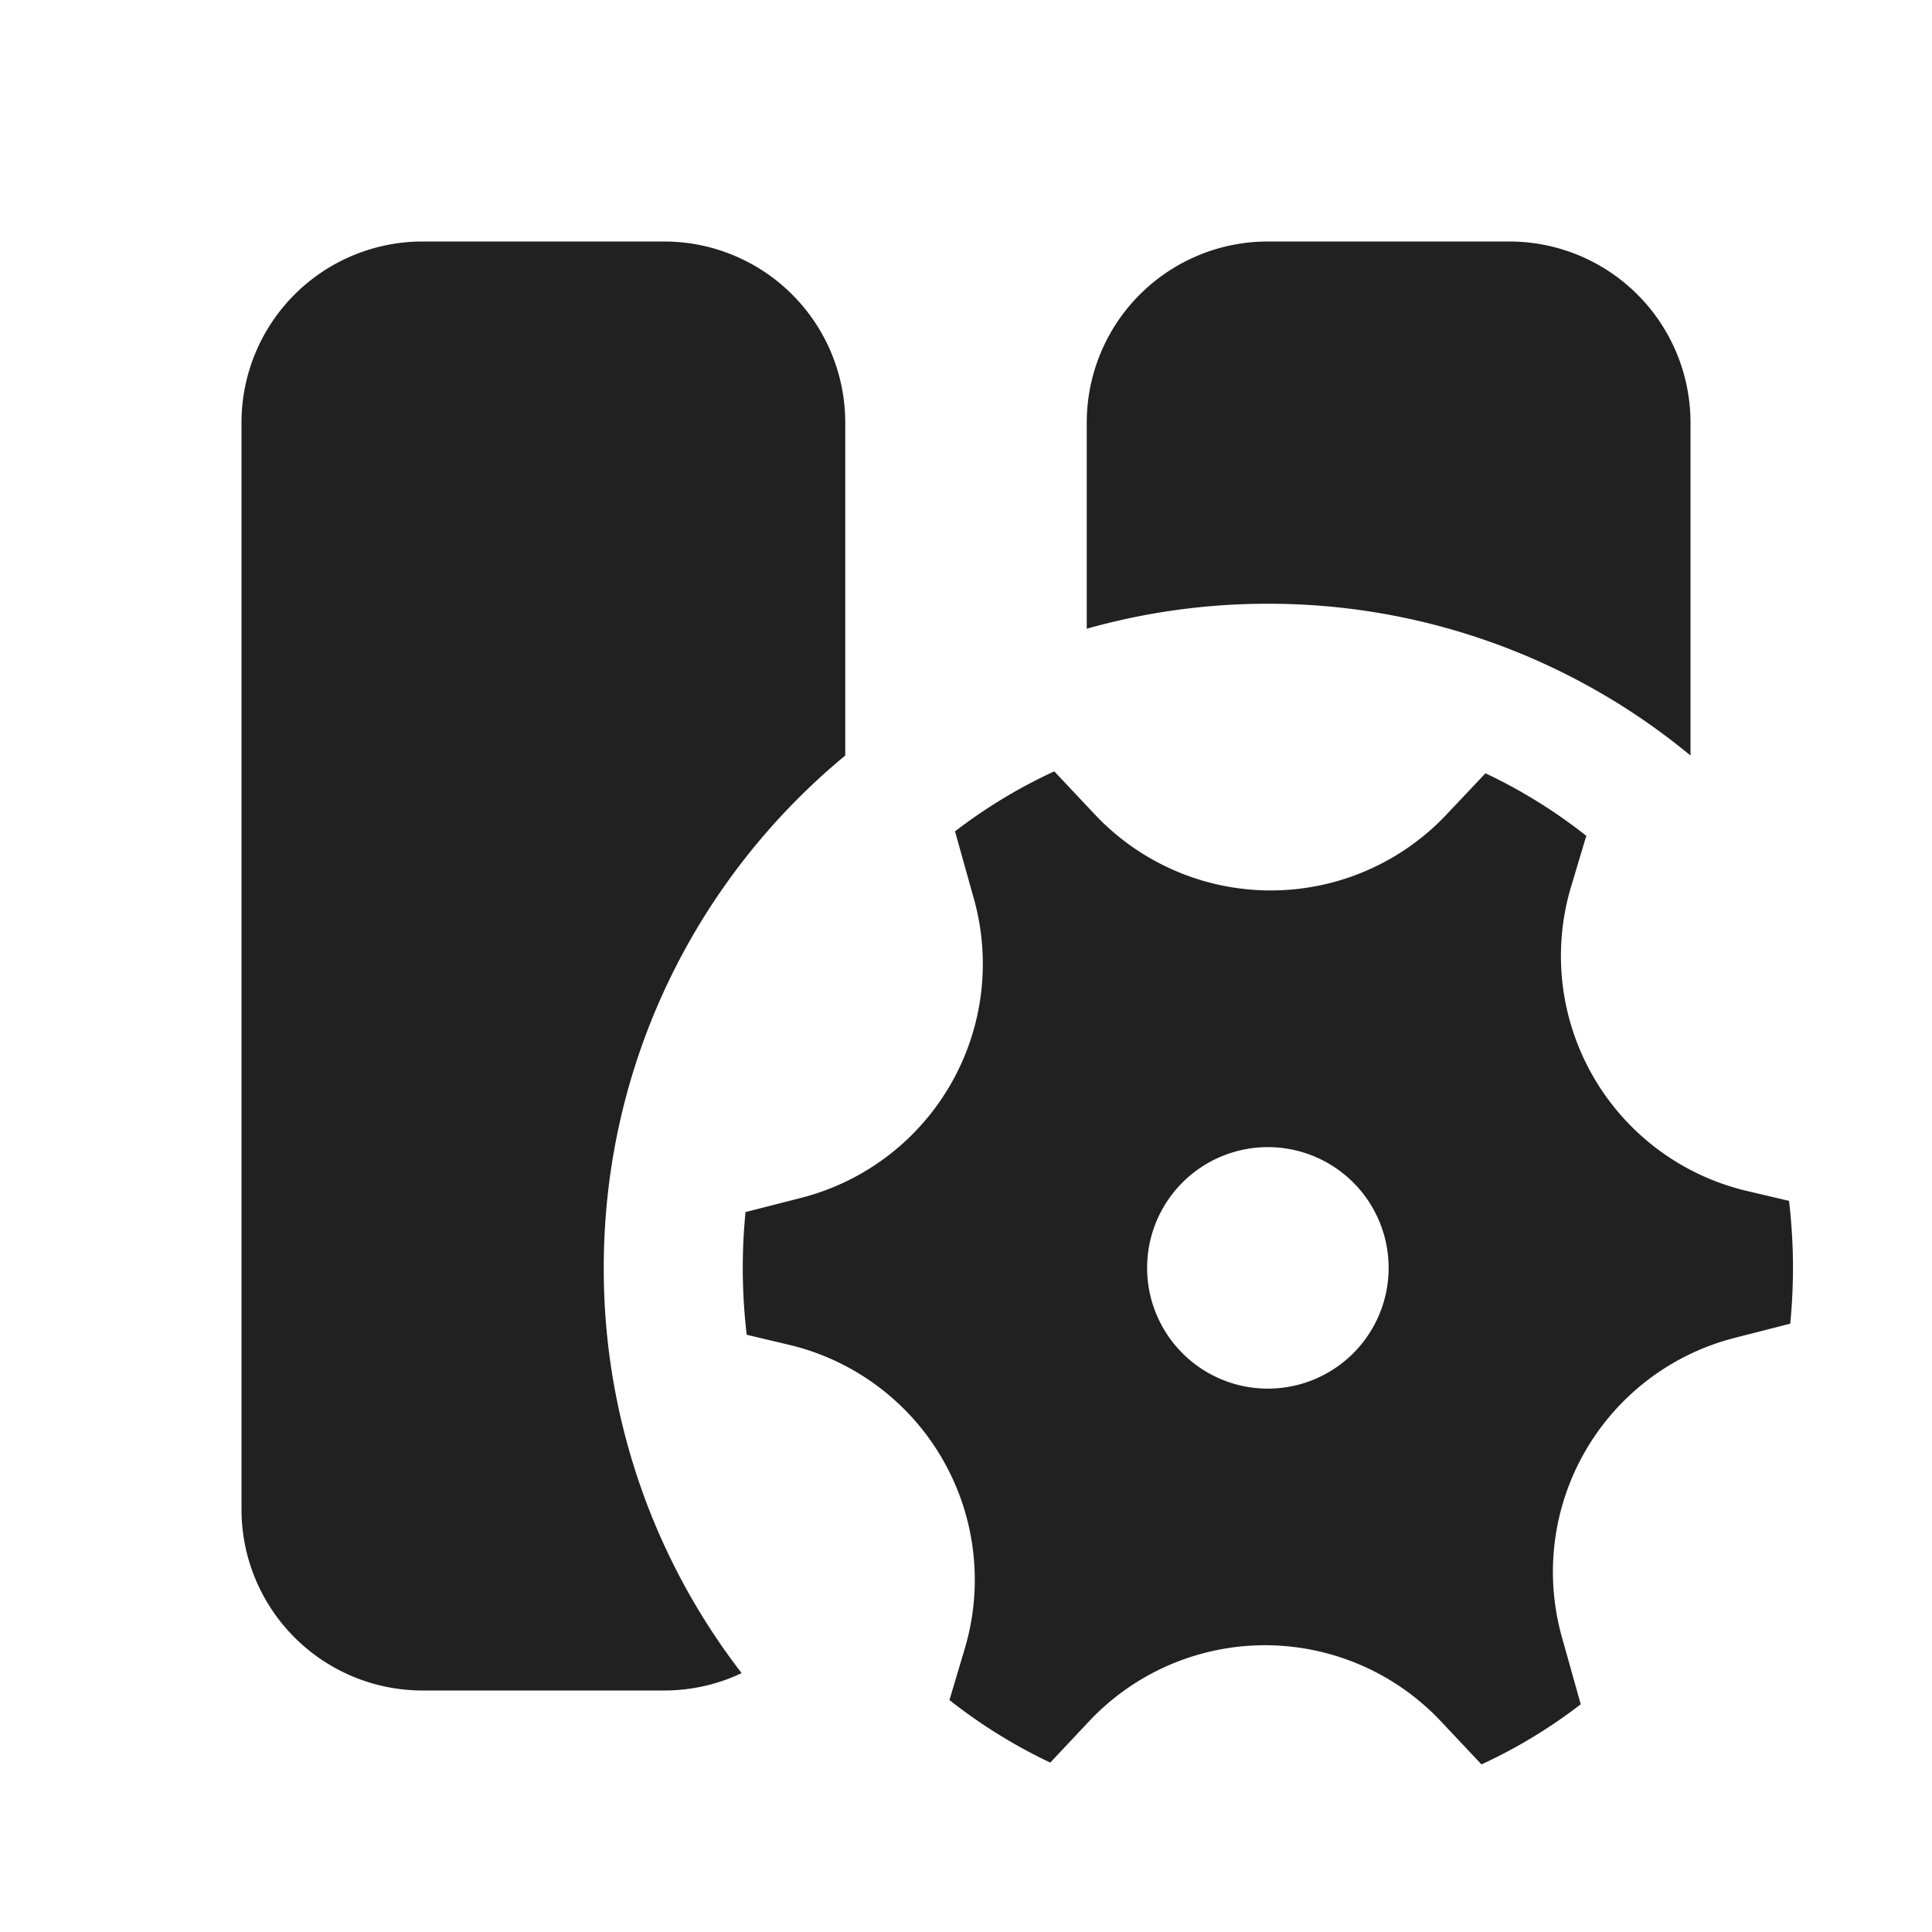 <svg viewBox="0 0 16 16" fill="none" xmlns="http://www.w3.org/2000/svg" height="1em" width="1em">
  <path d="M3.5 2A1.5 1.5 0 0 0 2 3.5v9A1.5 1.5 0 0 0 3.5 14h2c.23 0 .448-.052.642-.144A5.476 5.476 0 0 1 5 10.5c0-1.708.779-3.234 2-4.243V3.5A1.5 1.5 0 0 0 5.5 2h-2ZM14 3.5v2.757A5.478 5.478 0 0 0 10.5 5a5.5 5.5 0 0 0-1.5.207V3.5A1.5 1.5 0 0 1 10.5 2h2A1.5 1.5 0 0 1 14 3.5ZM8.065 7.442a2 2 0 0 1-1.43 2.478l-.461.118a4.712 4.712 0 0 0 .01 1.016l.35.083a2 2 0 0 1 1.455 2.519l-.126.423c.257.203.537.377.835.518l.324-.345a2 2 0 0 1 2.91.002l.337.358c.293-.135.568-.302.822-.498l-.156-.556a2 2 0 0 1 1.43-2.478l.461-.118a4.731 4.731 0 0 0-.01-1.017l-.349-.082a2 2 0 0 1-1.456-2.52l.126-.421a4.319 4.319 0 0 0-.835-.518l-.324.343a2 2 0 0 1-2.91-.001l-.337-.358a4.314 4.314 0 0 0-.822.497l.156.557ZM10.5 11.5a1 1 0 1 1 0-2 1 1 0 0 1 0 2Z" fill="#212121"/>
</svg>
